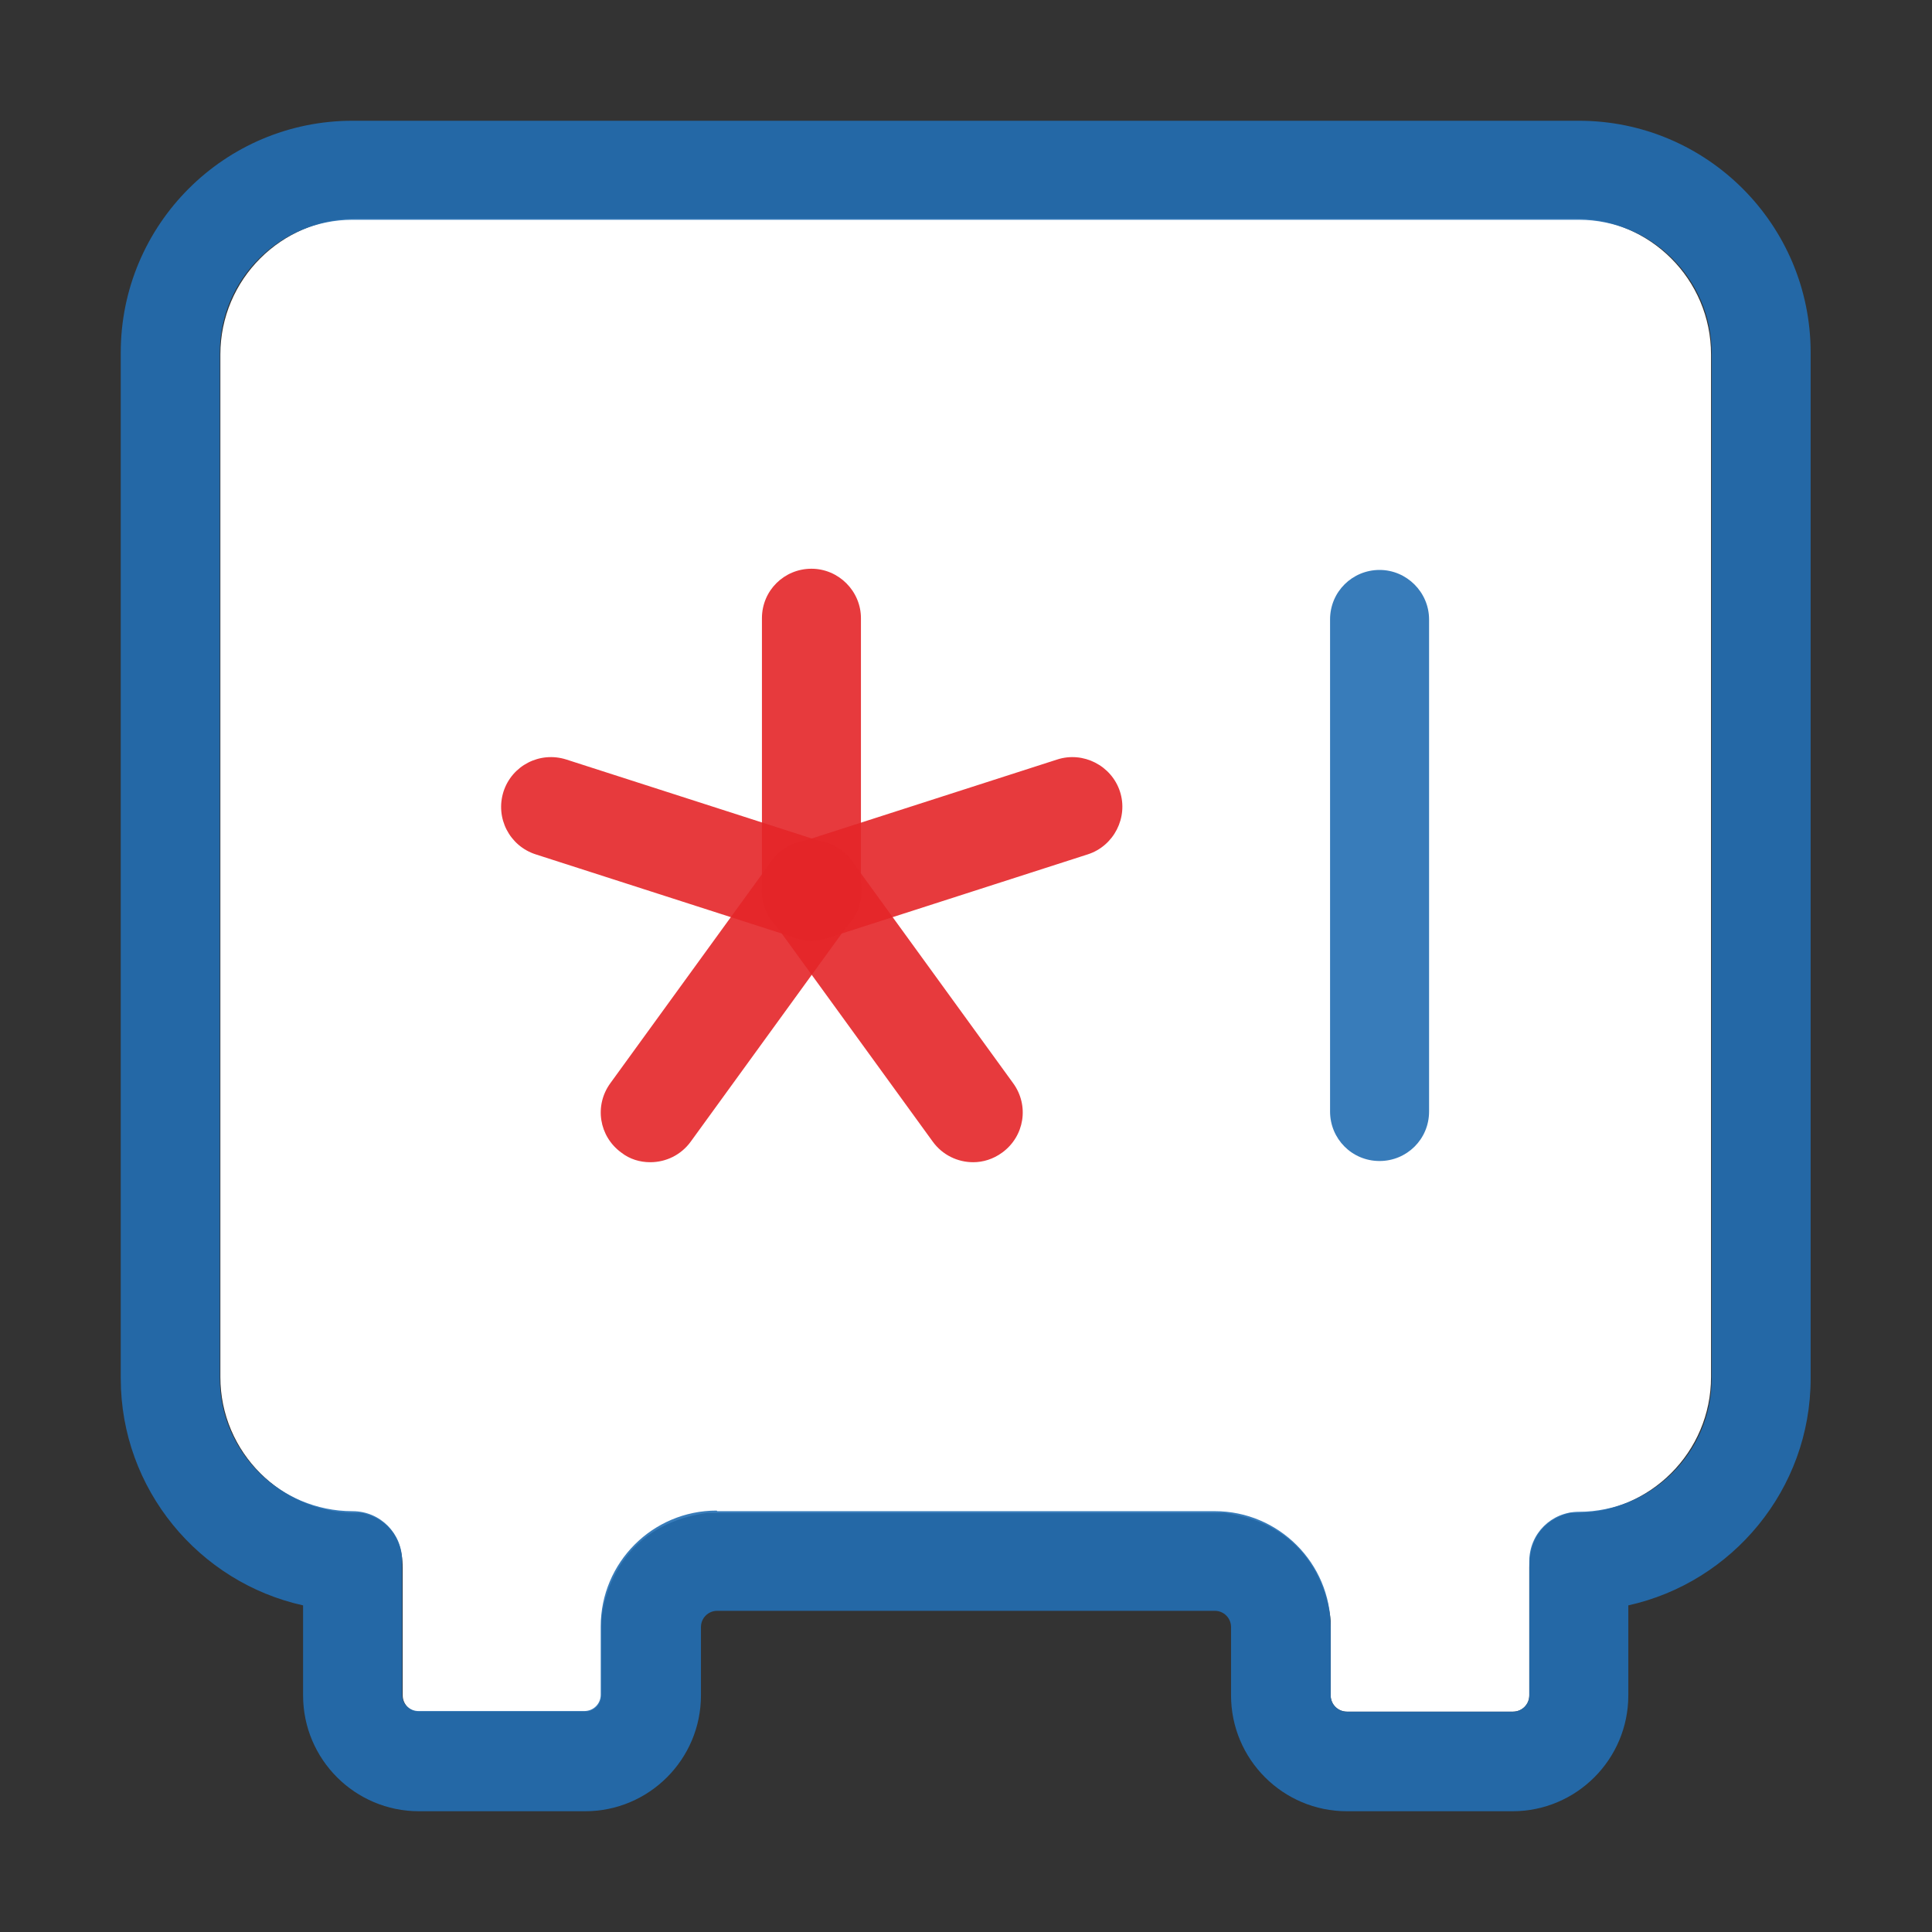 <?xml version="1.0" encoding="UTF-8"?>
<svg id="Layer_1" xmlns="http://www.w3.org/2000/svg" viewBox="0 0 32 32">
  <rect x="0" y="0" width="32" height="32" fill="#333333" stroke="none"/>
  <defs>
    <style>
      .cls-1 {
        fill: #226eb3;
      }

      .cls-2 {
        fill: #fff;
      }

      .cls-3 {
        opacity: .9;
      }

      .cls-4 {
        fill: #e42528;
      }
    </style>
  </defs>
  <path class="cls-2" d="M26.1,3.62H5.9c-1.24,0-2.25,1.01-2.25,2.25v16.94c0,1.24,1.01,2.25,2.25,2.25h.1c.3.07.67.29.67.91v2.11c0,.15.12.27.27.27h2.75c.15,0,.27-.12.27-.27v-1.23s.07-1.56,1.75-1.79h8.58c1.68.23,1.75,1.79,1.75,1.79v1.23c0,.15.12.27.27.27h2.75c.15,0,.27-.12.27-.27v-2.11c0-.62.37-.83.67-.91h.09c1.24,0,2.25-1.01,2.25-2.25V5.87c0-1.24-1.01-2.25-2.25-2.25Z"/>
  <g>
    <g class="cls-3">
      <path class="cls-1" d="M25.06,30h-2.75c-1.06,0-1.92-.86-1.92-1.92v-1.13c0-.15-.12-.27-.27-.27h-8.24c-.15,0-.27.12-.27.27v1.13c0,1.06-.86,1.92-1.92,1.92h-2.75c-1.06,0-1.92-.86-1.92-1.92v-1.49c-1.72-.38-3.02-1.92-3.02-3.76V5.84c0-2.12,1.72-3.84,3.84-3.84h20.31c2.12,0,3.84,1.72,3.84,3.84v16.99c0,1.84-1.3,3.38-3.02,3.76v1.49c0,1.06-.86,1.92-1.92,1.92ZM11.88,25.03h8.24c1.06,0,1.92.86,1.92,1.92v1.13c0,.15.12.27.27.27h2.75c.15,0,.27-.12.27-.27v-2.22c0-.46.37-.82.82-.82,1.21,0,2.2-.99,2.2-2.2V5.84c0-1.21-.99-2.2-2.2-2.2H5.84c-1.21,0-2.2.99-2.2,2.2v16.99c0,1.21.99,2.2,2.2,2.2.46,0,.82.37.82.82v2.22c0,.15.12.27.27.27h2.75c.15,0,.27-.12.27-.27v-1.13c0-1.06.86-1.92,1.92-1.92Z"/>
    </g>
    <g class="cls-3">
      <path class="cls-4" d="M10.77,19.25c-.17,0-.34-.05-.48-.16-.37-.27-.45-.78-.18-1.15l2.67-3.68c.27-.37.78-.45,1.15-.18.37.27.45.78.18,1.15l-2.67,3.68c-.16.22-.41.34-.67.34Z"/>
    </g>
    <g class="cls-3">
      <path class="cls-4" d="M16.12,19.25c-.26,0-.51-.12-.67-.34l-2.67-3.68c-.27-.37-.19-.88.18-1.15.37-.27.88-.19,1.15.18l2.67,3.68c.27.37.19.88-.18,1.15-.15.11-.32.16-.48.16Z"/>
    </g>
    <g class="cls-3">
      <path class="cls-4" d="M13.44,15.57c-.46,0-.82-.37-.82-.82v-4.51c0-.46.37-.82.82-.82s.82.37.82.82v4.51c0,.46-.37.82-.82.82Z"/>
    </g>
    <g class="cls-3">
      <path class="cls-4" d="M13.44,15.58c-.35,0-.67-.22-.78-.57-.14-.43.1-.9.53-1.04l4.32-1.39c.43-.14.9.1,1.04.53.14.43-.1.9-.53,1.04l-4.32,1.39c-.09.03-.17.04-.26.04Z"/>
    </g>
    <g class="cls-3">
      <path class="cls-4" d="M13.44,15.58c-.09,0-.17-.01-.25-.04l-4.32-1.39c-.43-.14-.67-.6-.53-1.04.14-.43.6-.67,1.04-.53l4.32,1.39c.43.14.67.6.53,1.04-.11.35-.43.57-.78.57Z"/>
    </g>
    <g class="cls-3">
      <path class="cls-1" d="M22.85,19.23c-.46,0-.82-.37-.82-.82v-8.15c0-.46.37-.82.82-.82s.82.37.82.82v8.15c0,.46-.37.82-.82.82Z"/>
    </g>
  </g>
</svg>